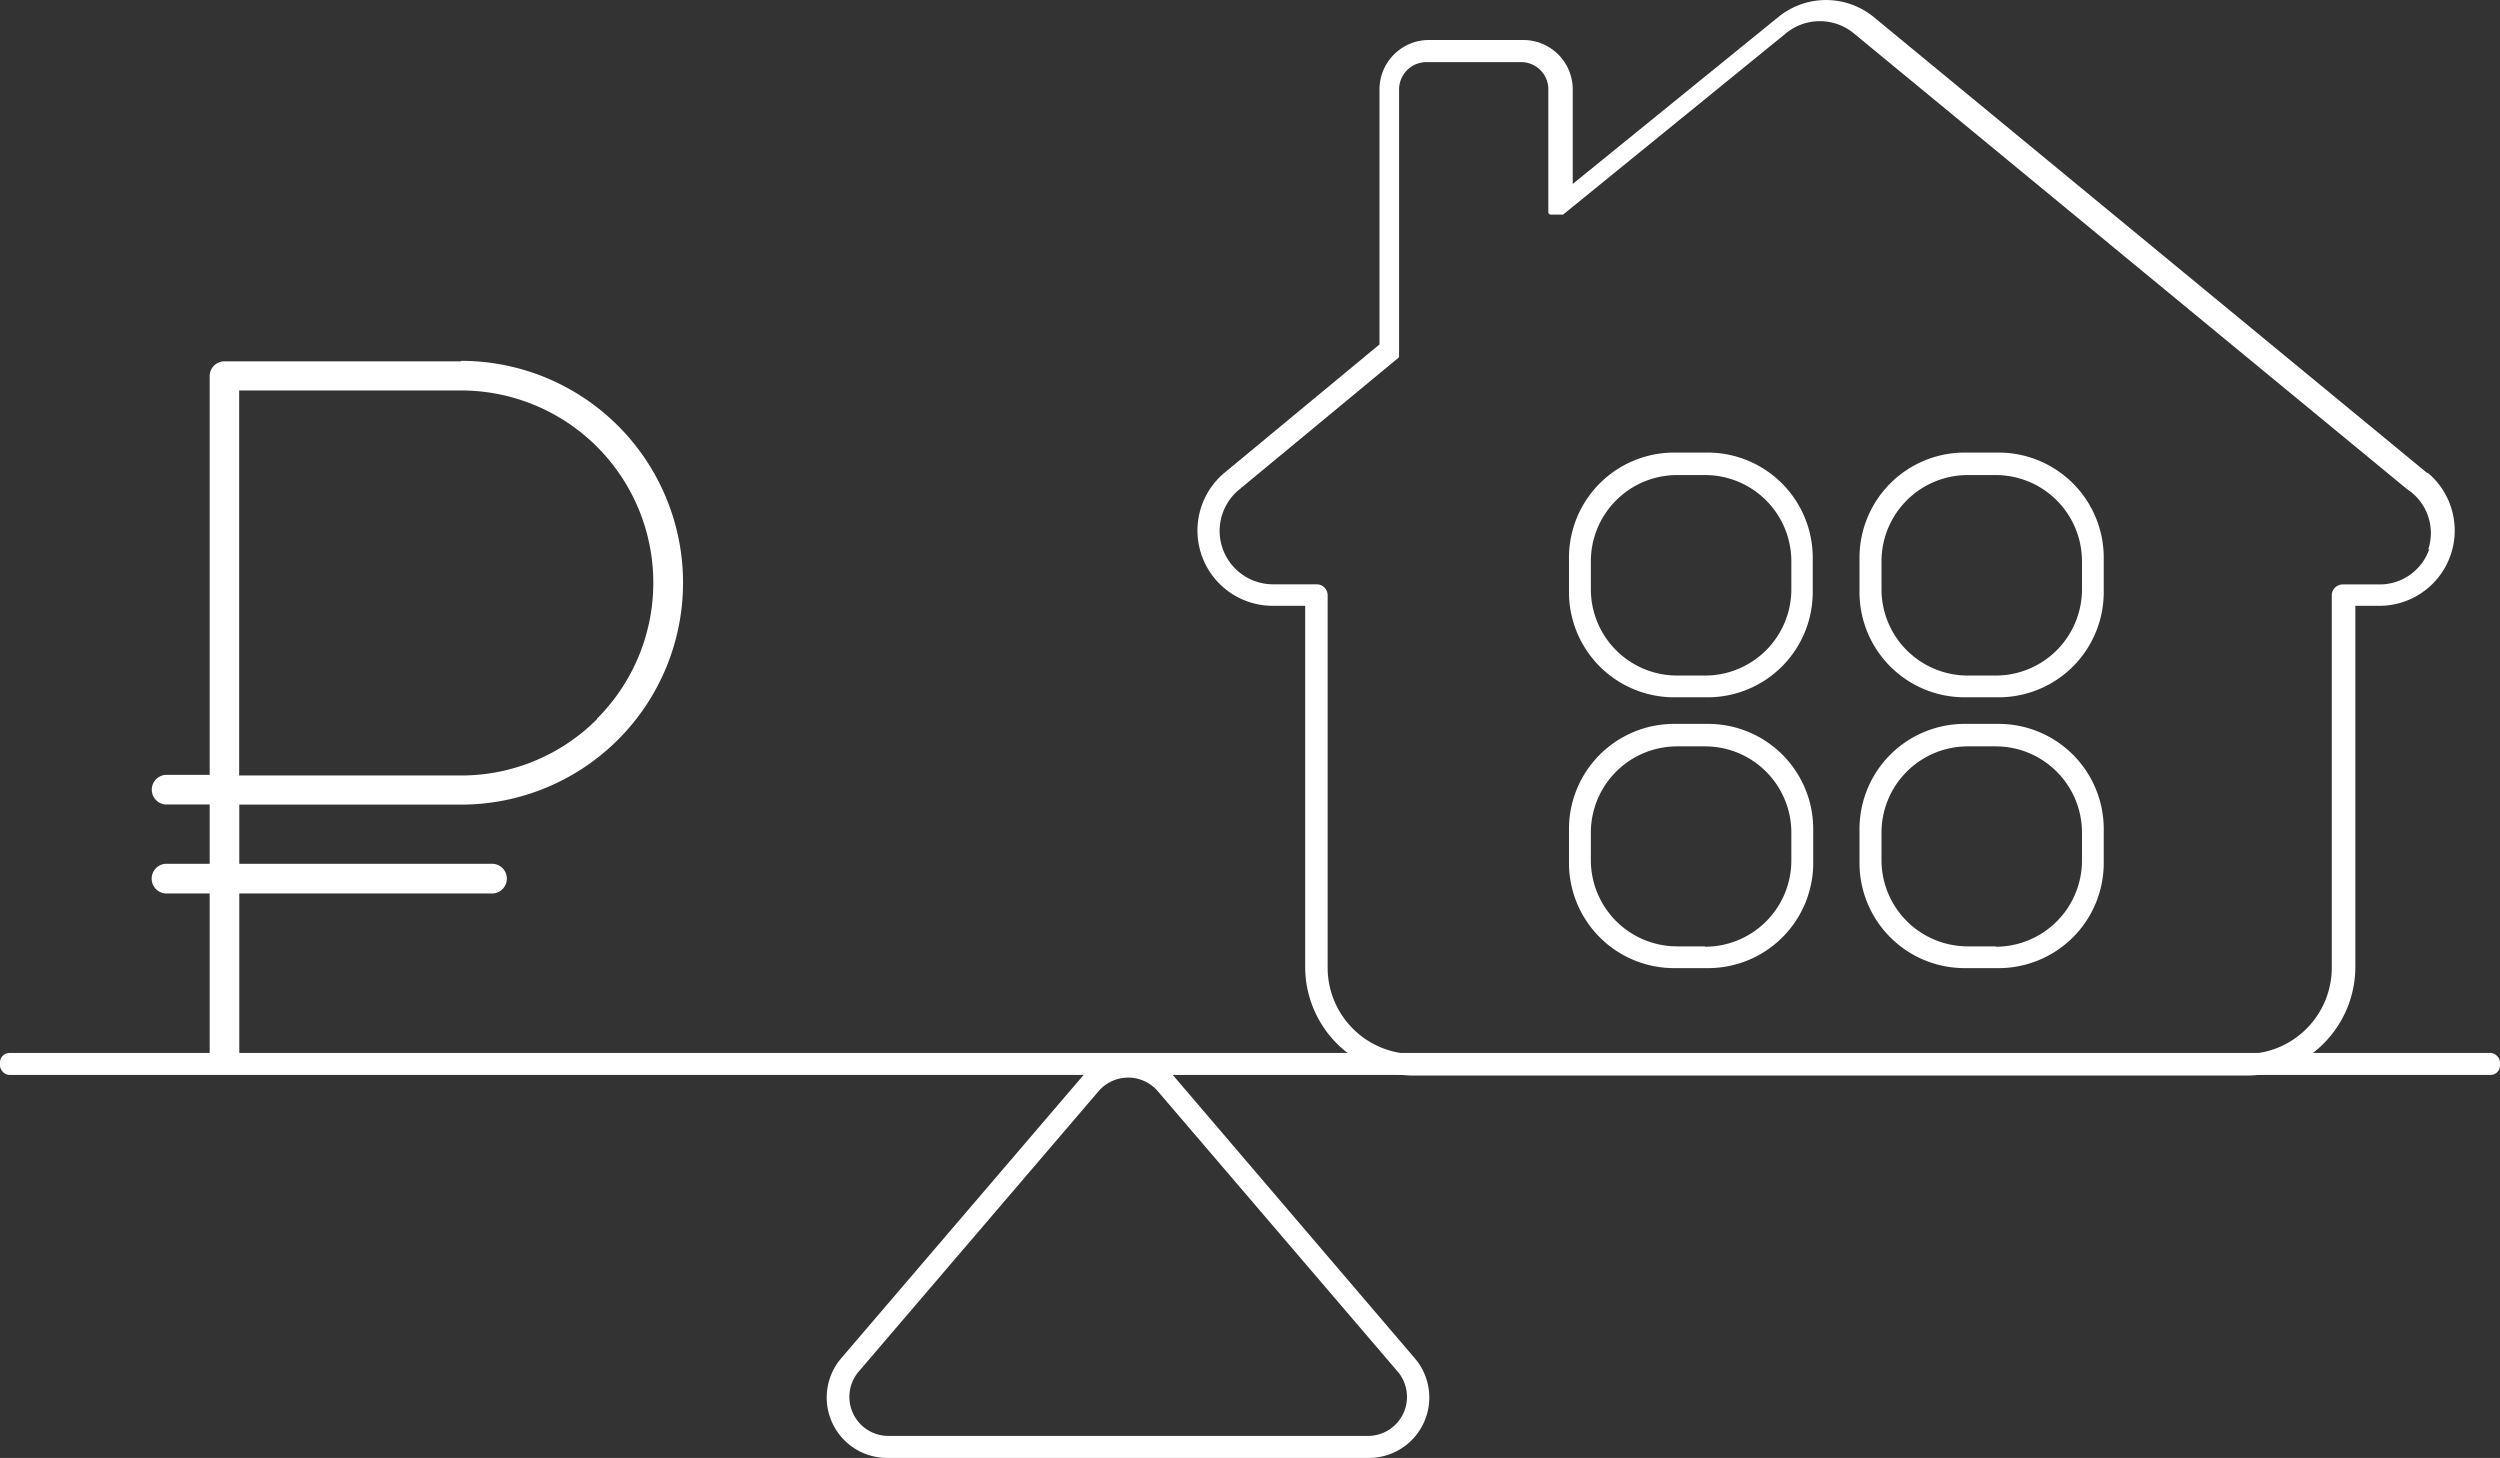 <svg xmlns="http://www.w3.org/2000/svg" viewBox="0 0 206.87 120.64"><rect x="0" y="0" width="206.87" height="120.64" fill="#333333" stroke="none"/><defs><style>.cls-1{fill:#fff;}</style></defs><title>step3_1</title><g id="Слой_2" data-name="Слой 2"><g id="Слой_1-2" data-name="Слой 1"><path class="cls-1" d="M200.83,39.13,155.06,1.42a6.24,6.24,0,0,0-7.92,0l-17,13.8V7.31a4.09,4.09,0,0,0-4.09-4h-7.81a4.09,4.09,0,0,0-4.09,4.09h0V28.5L101.31,39.13a6.23,6.23,0,0,0,4,11H108V80a9,9,0,0,0,9,9H185.9a9,9,0,0,0,9-9V50.13h2a6.23,6.23,0,0,0,4-11Zm.19,6.3a4.33,4.33,0,0,1-4.16,2.93h-3a.91.91,0,0,0-.91.91V80.08a7.15,7.15,0,0,1-7.14,7.14H117a7.15,7.15,0,0,1-7.14-7.14V49.26a.91.91,0,0,0-.91-.91h-3.61a4.42,4.42,0,0,1-2.81-7.83l13.17-10.9h0l.07-.07,0-.06v-.41a.91.91,0,0,0,0-.1h0V7.41a2.27,2.27,0,0,1,2.27-2.27h7.81a2.25,2.25,0,0,1,2.27,2.16v9.82h0a.91.91,0,0,0,0,.1v.33l0,.08h0l.07.07.07.06h1l.08,0h0l18.44-15a4.42,4.42,0,0,1,5.62,0l45.77,37.71a4.33,4.33,0,0,1,1.76,5Z"/><path class="cls-1" d="M141.34,37.45h-2.81a8.7,8.7,0,0,0-8.7,8.7h0V49a8.7,8.7,0,0,0,8.7,8.7h2.81A8.7,8.7,0,0,0,150,49h0V46.15a8.7,8.7,0,0,0-8.7-8.7Zm-.25,18.45h-2.31a7.14,7.14,0,0,1-7.14-7.14h0V46.45a7.14,7.14,0,0,1,7.14-7.14h2.31a7.14,7.14,0,0,1,7.14,7.14h0v2.31a7.14,7.14,0,0,1-7.14,7.14Z"/><path class="cls-1" d="M165.39,37.45h-2.82a8.7,8.7,0,0,0-8.7,8.7h0V49a8.7,8.7,0,0,0,8.7,8.7h2.81a8.7,8.7,0,0,0,8.7-8.7h0V46.15A8.7,8.7,0,0,0,165.39,37.45Zm-.25,18.45h-2.31a7.14,7.14,0,0,1-7.14-7.14h0V46.45a7.14,7.14,0,0,1,7.14-7.14h2.31a7.14,7.14,0,0,1,7.14,7.14h0v2.31a7.14,7.14,0,0,1-7.14,7.14Z"/><path class="cls-1" d="M165.39,59.9h-2.82a8.7,8.7,0,0,0-8.7,8.7h0v2.81a8.7,8.7,0,0,0,8.7,8.7h2.81a8.7,8.7,0,0,0,8.7-8.7h0V68.6A8.7,8.7,0,0,0,165.39,59.9Zm-.25,18.41h-2.31a7.14,7.14,0,0,1-7.14-7.14h0V68.9a7.14,7.14,0,0,1,7.14-7.14h2.31a7.14,7.14,0,0,1,7.14,7.14h0v2.31a7.14,7.14,0,0,1-7.14,7.13Z"/><path class="cls-1" d="M141.34,59.9h-2.81a8.7,8.7,0,0,0-8.7,8.7h0v2.81a8.7,8.7,0,0,0,8.7,8.7h2.81a8.7,8.7,0,0,0,8.7-8.7h0V68.6a8.7,8.7,0,0,0-8.7-8.7Zm-.25,18.41h-2.31a7.14,7.14,0,0,1-7.14-7.14h0V68.9a7.14,7.14,0,0,1,7.14-7.14h2.31a7.14,7.14,0,0,1,7.14,7.14h0v2.31a7.14,7.14,0,0,1-7.14,7.13Z"/><path class="cls-1" d="M38.15,29.9H18.57a1.22,1.22,0,0,0-1.22,1.22v33H13.68a1.23,1.23,0,0,0,0,2.45h3.67V87.38a1.23,1.23,0,1,0,2.45,0h0V66.58H38.16a18.36,18.36,0,0,0,0-36.72ZM49.4,59.51a15.86,15.86,0,0,1-11.25,4.66H19.79V32.31H38.17A15.91,15.91,0,0,1,49.4,59.47Z"/><path class="cls-1" d="M40.6,71.48H13.67a1.23,1.23,0,0,0,0,2.45H40.6a1.23,1.23,0,1,0,0-2.45Z"/><rect class="cls-1" y="87.13" width="206.87" height="1.82" rx="0.78" ry="0.78"/><path class="cls-1" d="M113.19,120.64H73.52a5,5,0,0,1-3.84-8.33L89.52,89.12a5,5,0,0,1,7.67,0L117,112.31a5,5,0,0,1-3.84,8.33ZM90.9,90.3,71.06,113.49a3.23,3.23,0,0,0,2.46,5.33h39.67a3.23,3.23,0,0,0,2.46-5.33L95.81,90.3a3.23,3.23,0,0,0-4.91,0Z"/></g></g></svg>